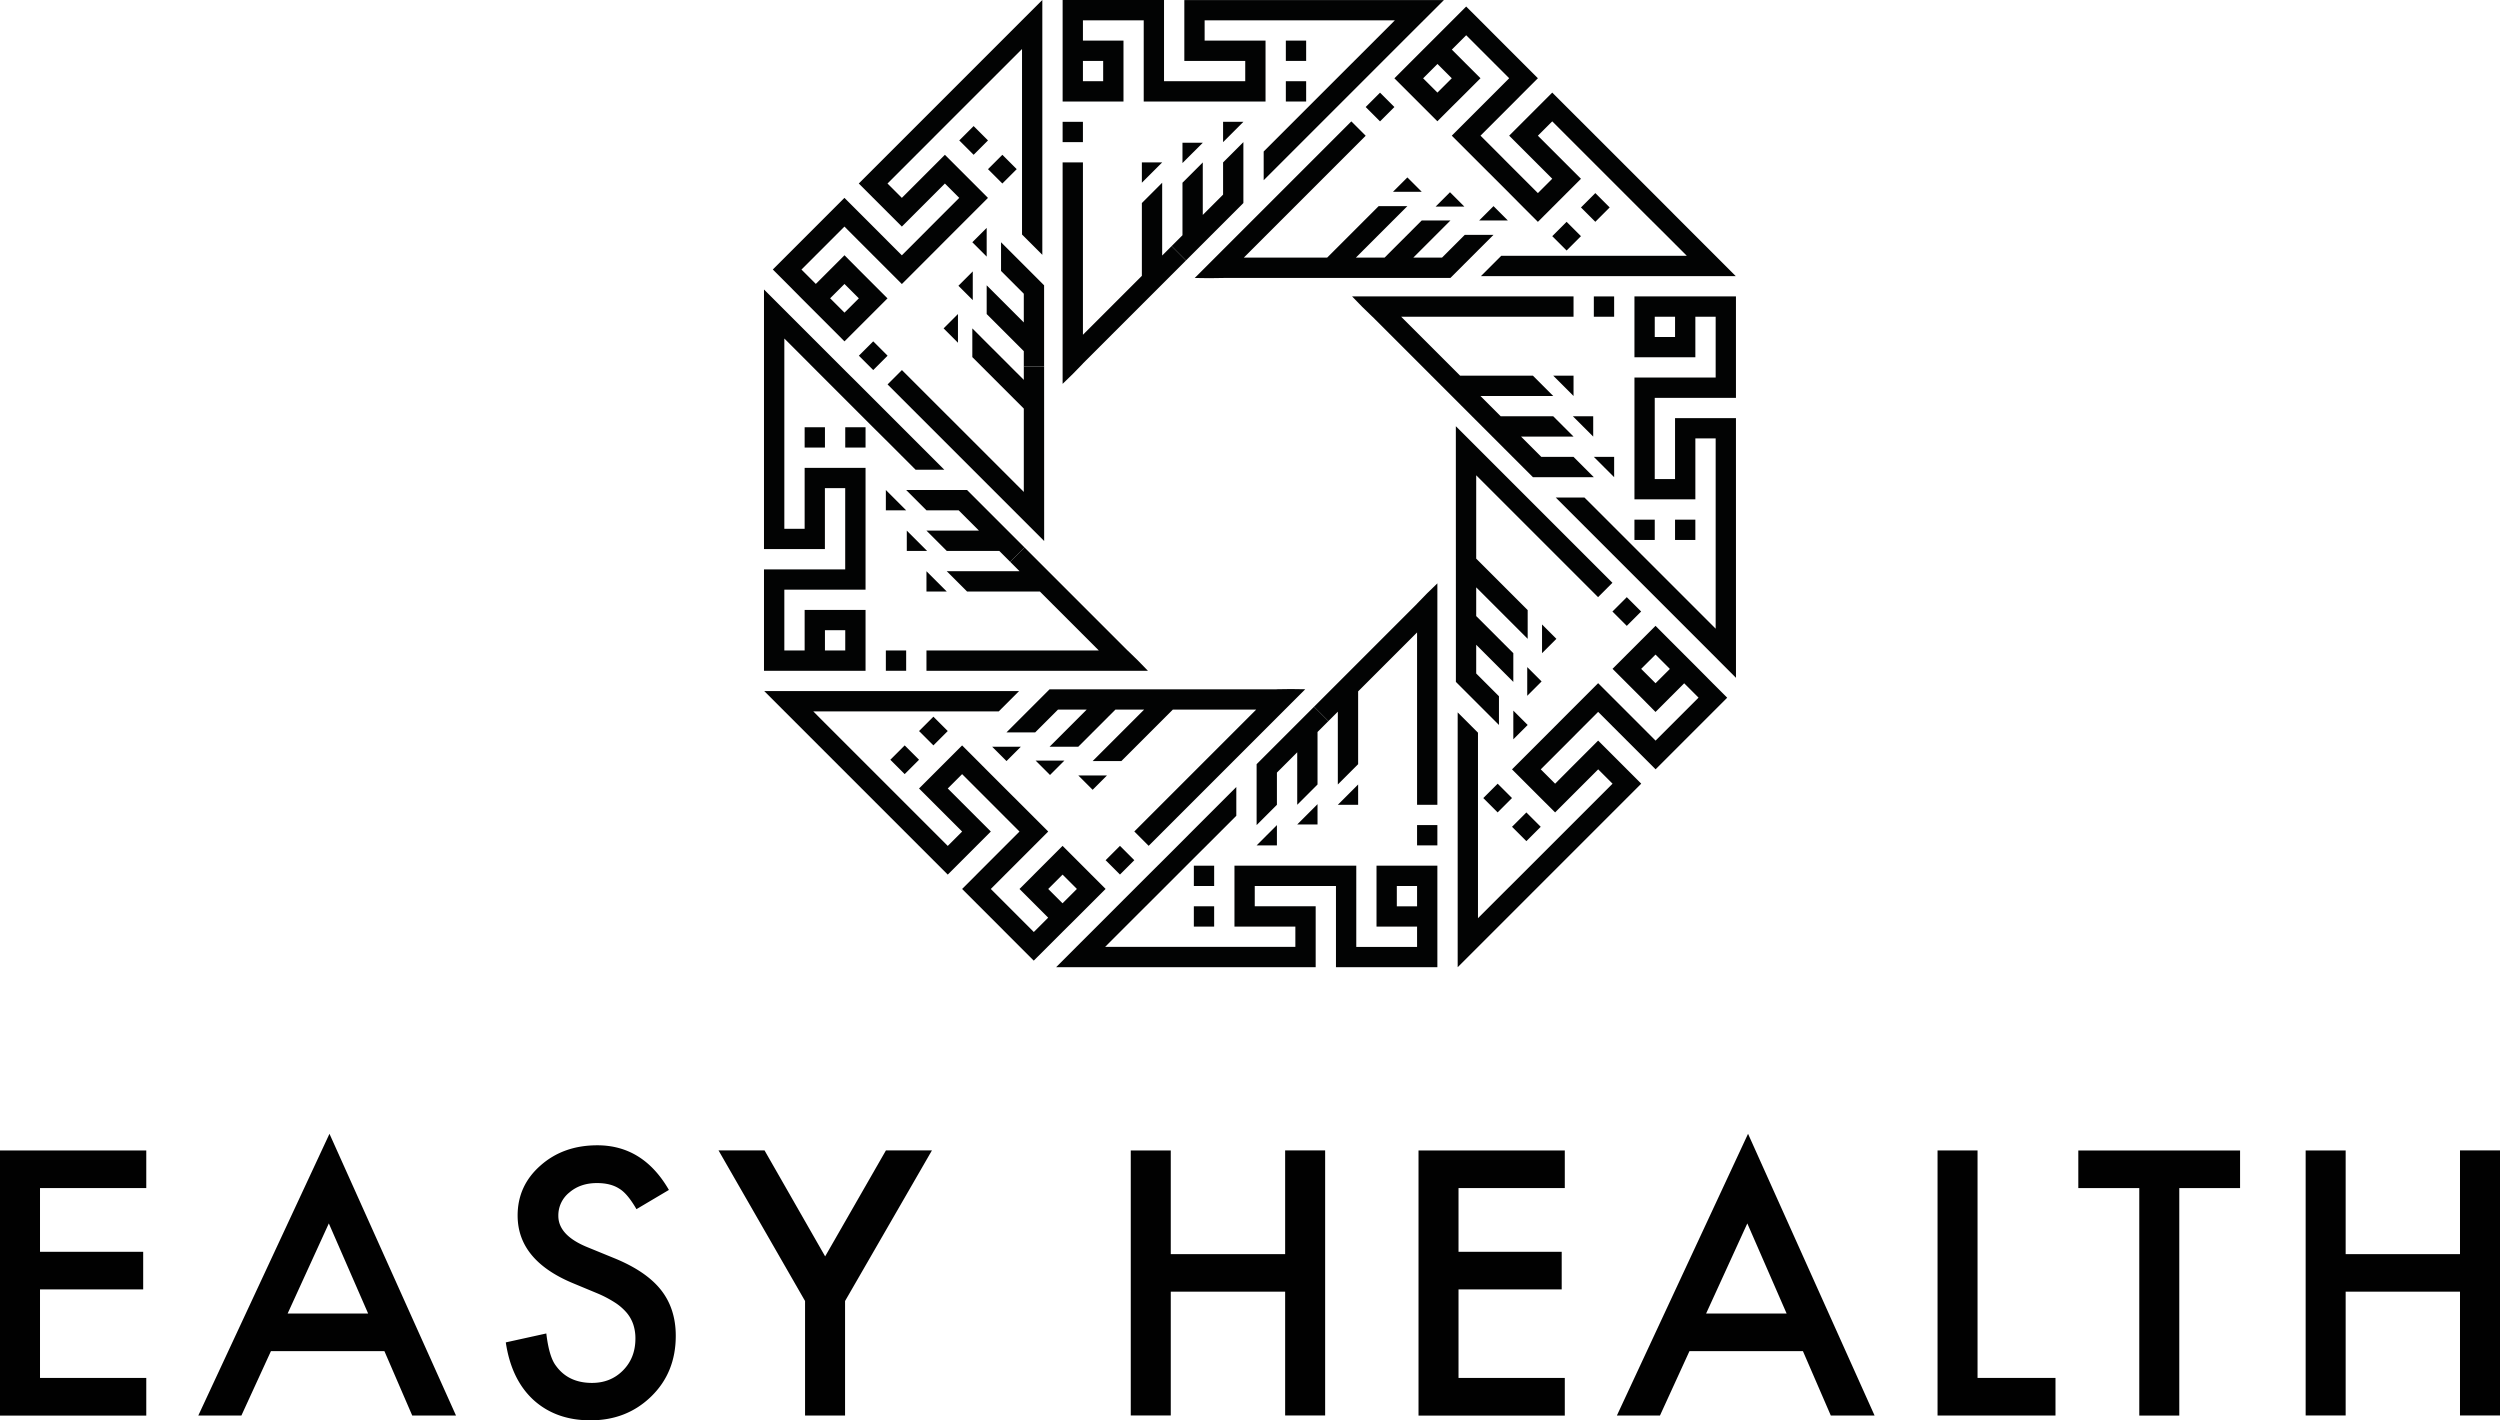 <svg xmlns="http://www.w3.org/2000/svg" viewBox="0 0 2241 1273.19"><defs><style>.cls-1{fill:#020303;}.cls-2{fill:#010101;}</style></defs><g id="Camada_2" data-name="Camada 2"><g id="Layer_1" data-name="Layer 1"><rect class="cls-1" x="1070.16" y="812.4" width="18.2" height="18.2"/><rect class="cls-1" x="1070.17" y="776.01" width="18.2" height="18.2"/><polygon class="cls-1" points="1152.17 659.27 1139.3 672.14 1126.43 685.01 1126.43 703.21 1126.43 721.41 1126.43 739.61 1135.53 730.51 1144.63 721.41 1144.63 703.21 1144.63 692.55 1152.17 685.01 1162.83 674.35 1162.83 685.01 1162.83 703.21 1162.83 721.41 1171.93 712.31 1181.03 703.21 1181.03 685.01 1181.03 666.81 1181.03 656.15 1190.78 646.4 1177.91 633.53 1165.04 646.4 1152.17 659.27"/><rect class="cls-1" x="1270.26" y="739.6" width="18.2" height="18.2"/><polygon class="cls-1" points="1144.63 739.61 1135.53 748.71 1126.43 757.81 1144.63 757.81 1144.63 739.61"/><polygon class="cls-1" points="1181.03 720.84 1171.93 729.94 1162.83 739.04 1181.03 739.04 1181.03 720.84"/><polygon class="cls-1" points="1217.43 703.21 1208.33 712.31 1199.23 721.41 1217.43 721.41 1217.43 703.21"/><polygon class="cls-1" points="1270.26 541.11 1270.32 541.11 1267.99 543.45 1255.12 556.31 1242.25 569.18 1229.38 582.05 1216.52 594.92 1203.65 607.79 1190.78 620.66 1177.91 633.53 1190.78 646.4 1199.23 637.95 1199.23 648.61 1199.23 666.81 1199.23 685.01 1199.23 703.21 1208.33 694.11 1217.43 685.01 1217.43 666.81 1217.43 648.61 1217.43 619.75 1229.38 607.79 1242.25 594.92 1255.12 582.05 1267.99 569.18 1270.26 566.92 1270.26 575.81 1270.26 594.01 1270.26 612.21 1270.26 630.41 1270.26 648.61 1270.26 666.81 1270.26 685.01 1270.26 703.21 1270.26 721.41 1288.46 721.41 1288.46 703.21 1288.46 685.01 1288.46 666.81 1288.46 648.61 1288.46 630.41 1288.46 612.21 1288.46 594.01 1288.46 575.81 1288.46 557.61 1288.46 541.11 1288.46 539.41 1288.46 522.92 1279.23 531.88 1270.26 541.11"/><path class="cls-1" d="M1270.26,812.41h-18.15v-18.2h18.15Zm0-36.4h-36.35v54.6h36.35v18.2h-54.49V776h-109.2v54.6h54.59v18.2H990.63L994.4,845l12.86-12.87,12.87-12.87L1033,806.43l10.88-10.87,12.87-12.87,12.87-12.87L1082.49,757l12.87-12.87,12.87-12.87V705.47l-12.87,12.87-12.87,12.87-12.87,12.87L1056.75,757l-12.87,12.87L1031,782.69l-10.88,10.87-2,2-10.88,10.87L994.4,819.3l-12.87,12.87L968.66,845l-21.95,22,21.95,0h210.71v-54.6h-54.61v-18.2h72.8V867h90.9V776h-18.2Z"/><rect class="cls-1" x="801.86" y="671.96" width="18.2" height="18.2" transform="translate(-244.06 772.9) rotate(-45)"/><rect class="cls-1" x="827.6" y="646.22" width="18.2" height="18.2" transform="translate(-218.32 783.56) rotate(-45)"/><rect class="cls-1" x="994.83" y="761.97" width="18.2" height="18.2" transform="translate(-251.18 935.74) rotate(-45)"/><polygon class="cls-1" points="889.35 669.36 902.22 682.23 915.09 669.36 902.22 669.36 889.35 669.36"/><polygon class="cls-1" points="928.36 681.83 941.23 694.7 954.1 681.83 941.23 681.83 928.36 681.83"/><polygon class="cls-1" points="966.57 695.1 979.44 707.97 992.31 695.1 979.44 695.1 966.57 695.1"/><polygon class="cls-1" points="1106.88 655.25 1094.01 668.12 1081.14 680.98 1068.27 693.85 1055.4 706.72 1042.53 719.59 1029.66 732.46 1016.8 745.33 1029.66 758.2 1042.53 745.33 1055.4 732.46 1068.27 719.59 1081.14 706.72 1094.01 693.85 1106.88 680.98 1119.75 668.12 1132.62 655.25 1145.49 642.38 1157.15 630.71 1158.36 629.51 1170.02 617.84 1157.15 617.66 1144.28 617.84 1144.33 617.89 1141.03 617.89 1122.83 617.89 1104.63 617.89 1086.43 617.89 1068.23 617.89 1050.03 617.89 1031.83 617.89 1013.63 617.89 995.43 617.89 977.23 617.89 959.03 617.89 940.83 617.89 927.96 630.76 915.09 643.63 902.22 656.5 915.09 656.5 927.96 656.5 940.83 643.63 948.37 636.09 959.03 636.09 974.11 636.09 966.57 643.63 953.7 656.5 940.83 669.37 953.7 669.37 966.57 669.37 979.44 656.5 992.31 643.63 999.85 636.09 1013.63 636.09 1025.59 636.09 1018.05 643.63 1005.18 656.5 992.31 669.37 979.44 682.23 992.31 682.23 1005.18 682.23 1018.05 669.37 1030.91 656.5 1051.32 636.09 1068.23 636.09 1086.43 636.09 1104.63 636.09 1122.83 636.09 1126.04 636.09 1119.75 642.38 1106.88 655.25"/><path class="cls-1" d="M952.49,784l12.83,12.84-12.87,12.87-12.83-12.84Zm12.83,38.58,12.87-12.87,12.87-12.87L978.22,784l0,0L965.35,771.1l-12.86-12.87L939.62,771.1,926.75,784l-12.87,12.87,12.87,12.87,12.83,12.84-12.87,12.87-12.83-12.84L901,809.71l-12.84-12.83L901,784l12.87-12.87,12.87-12.87,12.87-12.87-12.87-12.87-12.87-12.87L901,706.8l-12.87-12.87L875.3,681.06l-12.86-12.87-12.87,12.87L836.7,693.93,823.83,706.8l12.87,12.86,12.87,12.87,12.87,12.87-12.87,12.87-84.65-84.64-12.87-12.87-12.87-12.87L729,637.68H895.29l9.1-9.1,9.1-9.1H685.07L700.58,635l2.66,2.66,10.21,10.21,12.86,12.87,12.87,12.87,12.87,12.87L849.57,784l12.87-12.87,12.86-12.87,12.87-12.87L875.3,732.53l-12.86-12.87L849.57,706.8l12.87-12.87L875.3,706.8l12.87,12.86L901,732.53l12.87,12.87L901,758.27l-12.87,12.87L875.3,784l-12.86,12.87,12.83,12.83,0,0,12.84,12.83L901,835.45l12.83,12.84,0,0,12.83,12.83,12.87-12.86,12.87-12.87Z"/><rect class="cls-1" x="721.28" y="382.99" width="18.2" height="18.2"/><rect class="cls-1" x="757.68" y="382.99" width="18.2" height="18.2"/><polygon class="cls-1" points="892.62 464.99 879.75 452.12 866.88 439.25 848.68 439.25 830.48 439.25 812.28 439.25 821.38 448.35 830.48 457.45 848.68 457.45 859.34 457.45 866.88 464.99 877.54 475.65 866.88 475.65 848.68 475.65 830.48 475.65 839.58 484.75 848.68 493.85 866.88 493.85 885.08 493.85 895.74 493.85 905.49 503.6 918.36 490.73 905.49 477.86 892.62 464.99"/><rect class="cls-1" x="794.08" y="583.08" width="18.2" height="18.2"/><polygon class="cls-1" points="803.18 448.35 794.08 439.25 794.08 457.45 812.28 457.45 803.18 448.35"/><polygon class="cls-1" points="812.85 475.65 812.85 493.85 831.05 493.85 821.95 484.75 812.85 475.65"/><polygon class="cls-1" points="848.68 530.25 839.58 521.15 830.48 512.05 830.48 530.25 848.68 530.25"/><polygon class="cls-1" points="918.36 490.73 905.49 503.6 913.94 512.05 903.28 512.05 885.08 512.05 866.88 512.05 848.68 512.05 857.78 521.15 866.88 530.25 885.08 530.25 903.28 530.25 932.14 530.25 944.1 542.21 956.97 555.07 969.84 567.94 982.7 580.81 984.98 583.09 976.08 583.09 957.88 583.09 939.68 583.09 921.48 583.09 903.28 583.09 885.08 583.09 866.88 583.09 848.68 583.09 830.48 583.09 830.48 601.28 848.68 601.28 866.88 601.28 885.08 601.28 903.28 601.28 921.48 601.28 939.68 601.28 957.88 601.28 976.08 601.28 994.28 601.28 1010.77 601.28 1012.48 601.28 1028.98 601.28 1020.01 592.05 1010.77 583.09 1010.77 583.15 1008.44 580.81 995.57 567.94 982.7 555.07 969.84 542.21 956.97 529.34 944.1 516.47 931.23 503.6 918.36 490.73"/><path class="cls-1" d="M739.48,564.94h18.2v18.14h-18.2Zm-18.2,36.34h54.6V546.74h-54.6v36.34h-18.2V528.59h72.8V419.39h-54.6V474h-18.2V303.45l3.77,3.77,12.87,12.87L732.59,333l12.87,12.87,10.88,10.88,12.87,12.87,12.87,12.87L795,395.32l12.86,12.86,12.87,12.87h25.74l-12.87-12.87-12.87-12.86-12.87-12.87L795,369.58l-12.87-12.87-12.87-12.87L758.33,333l-2-2-10.88-10.88-12.87-12.87-12.87-12.87-12.87-12.87-22-22,0,22V492.19h54.6v-54.6h18.2v72.8h-72.8v90.89h36.4Z"/><rect class="cls-1" x="863.66" y="116.79" width="18.2" height="18.2" transform="translate(166.6 654) rotate(-45)"/><rect class="cls-1" x="889.4" y="142.53" width="18.2" height="18.2" transform="translate(155.95 679.75) rotate(-45)"/><polygon class="cls-1" points="935.93 292.16 935.93 273.96 935.93 255.76 923.07 242.89 910.2 230.02 897.33 217.15 897.33 230.02 897.33 242.89 910.2 255.76 917.73 263.3 917.73 273.96 917.73 289.04 910.2 281.5 897.33 268.63 884.46 255.76 884.46 268.63 884.46 281.5 897.33 294.37 910.2 307.24 917.73 314.78 917.73 328.56 935.93 328.56 935.93 310.36 935.93 292.16"/><rect class="cls-1" x="773.65" y="309.76" width="18.2" height="18.2" transform="translate(3.8 646.87) rotate(-45)"/><polygon class="cls-1" points="884.46 217.15 884.46 204.28 871.59 217.15 884.46 230.02 884.46 217.15"/><polygon class="cls-1" points="871.99 269.03 871.99 256.16 871.99 243.29 859.12 256.16 871.99 269.03"/><polygon class="cls-1" points="858.72 294.37 858.72 281.5 845.85 294.37 858.72 307.24 858.72 294.37"/><polygon class="cls-1" points="917.74 340.51 910.2 332.98 897.33 320.11 884.46 307.24 871.59 294.37 871.59 307.24 871.59 320.11 884.46 332.98 897.33 345.85 917.74 366.25 917.74 383.16 917.74 401.36 917.74 419.56 917.74 437.76 917.74 440.97 911.45 434.68 898.58 421.81 885.71 408.94 872.84 396.07 859.97 383.2 847.1 370.34 834.23 357.47 821.36 344.6 808.49 331.73 795.62 344.6 808.49 357.47 821.36 370.34 834.23 383.2 847.1 396.07 859.97 408.94 872.84 421.81 885.71 434.68 898.58 447.55 911.45 460.42 923.11 472.08 924.31 473.29 935.98 484.95 935.94 328.56 917.74 328.56 917.74 340.51"/><path class="cls-1" d="M757,254.55l12.87,12.87L757,280.25l-12.87-12.87Zm-38.57,12.83,12.87,12.87,12.86,12.87L757,306l12.84-12.84,0,0,12.84-12.83,12.87-12.87-12.87-12.87-12.87-12.87L757,228.81l-12.87,12.87-12.83,12.83-12.87-12.87,12.83-12.83,12.87-12.87,12.83-12.84L769.81,216l12.87,12.87,12.87,12.87,12.87,12.87,12.87-12.87,12.86-12.87L847,216l12.87-12.87,12.87-12.87,12.87-12.86L872.76,164.5l-12.87-12.87L847,138.76l-12.87,12.87L821.29,164.5l-12.87,12.87L795.55,164.5l84.64-84.65L893.06,67l12.87-12.87,10.21-10.2V210.22l9.1,9.1,9.1,9.1V0L918.8,15.51l-2.66,2.66L905.93,28.38,893.06,41.24,880.19,54.11,867.32,67,769.81,164.5l12.87,12.87,12.87,12.86,12.87,12.87,12.87-12.87,12.86-12.86L847,164.5l12.87,12.87L847,190.23,834.15,203.1,821.29,216l-12.87,12.87L795.55,216,782.68,203.1l-12.87-12.87-12.87-12.86L744.11,190.2l0,0-12.83,12.84-12.87,12.87-12.83,12.83,0,0-12.83,12.83,12.87,12.87Z"/><rect class="cls-1" x="1152.63" y="36.4" width="18.2" height="18.2"/><rect class="cls-1" x="1152.63" y="72.8" width="18.2" height="18.2"/><polygon class="cls-1" points="1088.83 207.74 1101.7 194.87 1114.57 182 1114.57 163.8 1114.57 145.6 1114.57 127.4 1105.47 136.5 1096.37 145.6 1096.37 163.8 1096.37 174.46 1088.83 182 1078.17 192.66 1078.17 182 1078.17 163.8 1078.17 145.6 1069.07 154.7 1059.97 163.8 1059.97 182 1059.97 200.2 1059.97 210.86 1050.22 220.61 1063.09 233.48 1075.96 220.61 1088.83 207.74"/><rect class="cls-1" x="952.53" y="109.2" width="18.2" height="18.2"/><polygon class="cls-1" points="1096.37 127.4 1105.47 118.3 1114.57 109.2 1096.37 109.2 1096.37 127.4"/><polygon class="cls-1" points="1059.97 146.17 1069.07 137.07 1078.17 127.97 1059.97 127.97 1059.97 146.17"/><polygon class="cls-1" points="1023.57 163.8 1032.67 154.7 1041.77 145.6 1023.57 145.6 1023.57 163.8"/><polygon class="cls-1" points="970.74 325.89 970.67 325.89 973 323.56 985.88 310.69 998.74 297.82 1011.61 284.96 1024.48 272.09 1037.35 259.22 1050.22 246.35 1063.09 233.48 1050.22 220.61 1041.77 229.06 1041.77 218.4 1041.77 200.2 1041.77 182 1041.77 163.8 1032.67 172.9 1023.57 182 1023.57 200.2 1023.57 218.4 1023.57 247.26 1011.61 259.22 998.74 272.09 985.88 284.96 973 297.82 970.74 300.09 970.74 291.2 970.74 273 970.74 254.8 970.74 236.6 970.74 218.4 970.74 200.2 970.74 182 970.74 163.8 970.74 145.6 952.53 145.6 952.53 163.8 952.53 182 952.53 200.2 952.53 218.4 952.53 236.6 952.53 254.8 952.53 273 952.53 291.2 952.53 309.4 952.53 325.89 952.53 327.6 952.53 344.09 961.76 335.13 970.74 325.89"/><path class="cls-1" d="M970.74,54.6h18.14V72.8H970.74Zm0,36.4h36.35V36.4H970.74V18.2h54.49V91h109.2V36.4h-54.6V18.2h170.54L1246.6,22l-12.87,12.87-12.87,12.87L1208,60.58l-10.88,10.88-12.87,12.86-12.87,12.87-12.87,12.87-12.87,12.87-12.87,12.87v25.74l12.87-12.87,12.87-12.87,12.87-12.87,12.87-12.87,12.87-12.87L1210,84.32l10.87-10.87,2-2,10.87-10.88,12.87-12.87,12.87-12.87L1272.34,22l22-21.95-22,0H1061.63V54.6h54.6V72.8h-72.8V0H952.54V91h18.2Z"/><rect class="cls-1" x="1420.94" y="176.85" width="18.2" height="18.2" transform="translate(287.37 1065.66) rotate(-45)"/><rect class="cls-1" x="1395.2" y="202.59" width="18.2" height="18.2" transform="translate(261.63 1055) rotate(-45)"/><rect class="cls-1" x="1227.97" y="86.84" width="18.2" height="18.2" transform="translate(294.48 902.83) rotate(-45)"/><polygon class="cls-1" points="1351.65 197.65 1338.78 184.78 1325.91 197.65 1338.78 197.65 1351.65 197.65"/><polygon class="cls-1" points="1312.64 185.18 1299.77 172.31 1286.9 185.18 1299.77 185.18 1312.64 185.18"/><polygon class="cls-1" points="1274.43 171.91 1261.56 159.04 1248.69 171.91 1261.56 171.91 1274.43 171.91"/><polygon class="cls-1" points="1190.97 249.12 1209.17 249.12 1227.37 249.12 1245.57 249.12 1263.77 249.12 1281.97 249.12 1300.17 249.12 1313.04 236.25 1325.91 223.38 1338.78 210.51 1325.91 210.51 1313.04 210.51 1300.17 223.38 1292.63 230.92 1281.97 230.92 1266.89 230.92 1274.43 223.38 1287.3 210.51 1300.17 197.64 1287.3 197.64 1274.43 197.64 1261.56 210.51 1248.69 223.38 1241.15 230.92 1227.37 230.92 1215.41 230.92 1222.95 223.38 1235.82 210.51 1248.69 197.64 1261.56 184.78 1248.69 184.78 1235.82 184.78 1222.95 197.64 1210.09 210.51 1189.67 230.92 1172.77 230.92 1172.77 230.92 1154.57 230.92 1136.37 230.92 1118.17 230.92 1114.96 230.92 1121.25 224.63 1134.12 211.76 1146.99 198.89 1159.86 186.03 1172.73 173.16 1185.6 160.28 1198.46 147.42 1211.33 134.55 1224.2 121.68 1211.33 108.81 1198.46 121.68 1185.6 134.55 1172.73 147.42 1159.86 160.28 1146.99 173.16 1134.12 186.03 1121.25 198.89 1108.38 211.76 1095.51 224.63 1083.84 236.3 1082.64 237.5 1070.97 249.17 1083.84 249.35 1096.71 249.17 1096.67 249.12 1099.97 249.12 1118.17 249.12 1136.37 249.12 1154.57 249.12 1172.77 249.12 1190.97 249.12"/><path class="cls-1" d="M1288.51,83,1275.68,70.2l12.87-12.87,12.83,12.83Zm-12.83-38.57-12.87,12.87L1249.94,70.2,1262.77,83l0,0,12.83,12.83,12.87,12.87,12.87-12.87L1314.25,83l12.87-12.87L1314.25,57.3l-12.83-12.84,12.87-12.87,12.83,12.84L1340,57.3l12.83,12.83L1340,83l-12.87,12.87-12.87,12.87-12.87,12.87,12.87,12.87,12.87,12.87L1340,160.21l12.87,12.87L1365.69,186l12.87,12.87L1391.43,186l12.87-12.87,12.87-12.87-12.87-12.86-12.87-12.87-12.87-12.87,12.87-12.87,84.65,84.64L1489,206.25l12.87,12.87,10.2,10.2H1345.71l-9.1,9.1-9.11,9.11h228.43L1540.42,232l-2.66-2.67-10.21-10.2-12.87-12.87-12.86-12.87L1489,180.51,1391.43,83l-12.87,12.87-12.87,12.87-12.87,12.87,12.87,12.87,12.87,12.87,12.87,12.86-12.87,12.87-12.87-12.87-12.87-12.86L1340,134.48l-12.87-12.87L1340,108.74l12.87-12.87L1365.69,83l12.87-12.87L1365.73,57.3l0,0-12.83-12.83L1340,31.56l-12.83-12.84,0,0L1314.29,5.85l-12.87,12.87-12.87,12.87Z"/><rect class="cls-1" x="1501.51" y="465.82" width="18.2" height="18.2"/><rect class="cls-1" x="1465.11" y="465.82" width="18.2" height="18.2"/><rect class="cls-1" x="1428.71" y="265.72" width="18.2" height="18.2"/><polygon class="cls-1" points="1437.82 418.66 1446.92 427.76 1446.92 409.56 1428.71 409.56 1437.82 418.66"/><polygon class="cls-1" points="1428.15 391.36 1428.15 373.16 1409.94 373.16 1419.05 382.26 1428.15 391.36"/><polygon class="cls-1" points="1392.32 336.76 1401.42 345.86 1410.52 354.96 1410.52 336.76 1392.32 336.76"/><polygon class="cls-1" points="1322.64 376.28 1335.51 389.15 1348.38 402.02 1361.25 414.89 1374.12 427.76 1392.32 427.76 1410.52 427.76 1428.71 427.76 1419.61 418.66 1410.52 409.56 1392.32 409.56 1381.65 409.56 1374.12 402.02 1363.46 391.36 1374.12 391.36 1392.32 391.36 1410.52 391.36 1401.42 382.26 1392.32 373.16 1374.12 373.16 1355.91 373.16 1345.26 373.16 1335.51 363.41 1327.06 354.96 1337.72 354.96 1355.91 354.96 1374.12 354.96 1392.32 354.96 1383.21 345.86 1374.12 336.76 1355.91 336.76 1337.72 336.76 1308.86 336.76 1296.9 324.8 1284.03 311.93 1271.16 299.06 1258.29 286.2 1256.02 283.92 1264.92 283.92 1283.12 283.92 1301.32 283.92 1319.52 283.92 1337.72 283.92 1355.91 283.92 1374.12 283.92 1392.32 283.92 1410.52 283.92 1410.52 265.72 1392.32 265.72 1374.12 265.72 1355.91 265.72 1337.72 265.72 1319.52 265.72 1301.32 265.72 1283.12 265.72 1264.92 265.72 1246.71 265.72 1230.22 265.72 1228.52 265.72 1212.02 265.72 1220.99 274.96 1230.22 283.92 1230.22 283.86 1232.56 286.2 1245.42 299.06 1258.29 311.93 1271.16 324.8 1284.03 337.67 1296.9 350.54 1309.77 363.41 1322.64 376.28"/><path class="cls-1" d="M1501.52,302.07h-18.2V283.93h18.2Zm36.4-36.35h-72.8v54.55h54.6V283.93h18.2v54.49h-72.8v109.2h54.6V393h18.2V563.56l-3.77-3.77-12.87-12.87-12.87-12.87-12.87-12.87-10.88-10.88-12.87-12.86-12.87-12.87-12.87-12.87-12.86-12.87L1420.32,446h-25.74l12.87,12.87,12.87,12.87,12.87,12.87,12.86,12.86,12.87,12.87,12.87,12.87,10.88,10.88,2,2,10.88,10.88,12.87,12.87,12.87,12.87,12.87,12.87,21.95,22,0-22V374.82h-54.6v54.6h-18.2v-72.8h72.8v-90.9Z"/><rect class="cls-1" x="1359.13" y="732.02" width="18.2" height="18.2" transform="translate(-123.3 1184.57) rotate(-45)"/><rect class="cls-1" x="1333.39" y="706.28" width="18.2" height="18.2" transform="translate(-112.65 1158.81) rotate(-45)"/><polygon class="cls-1" points="1305.06 574.85 1305.06 593.05 1305.06 611.25 1317.93 624.12 1330.8 636.99 1343.67 649.86 1343.67 636.99 1343.67 624.12 1330.8 611.25 1323.27 603.71 1323.27 593.05 1323.27 577.97 1330.8 585.51 1343.67 598.38 1356.54 611.25 1356.54 598.38 1356.54 585.51 1343.67 572.64 1330.8 559.77 1323.27 552.24 1323.27 538.45 1323.27 526.5 1330.8 534.03 1343.67 546.9 1356.54 559.77 1369.41 572.64 1369.41 559.77 1369.41 546.9 1356.54 534.03 1343.67 521.16 1323.27 500.76 1323.27 483.85 1323.27 465.65 1323.27 447.45 1323.27 429.25 1323.27 426.04 1329.55 432.33 1342.42 445.2 1355.29 458.07 1368.16 470.94 1381.03 483.81 1393.9 496.67 1406.77 509.54 1419.64 522.41 1432.51 535.28 1445.38 522.41 1432.51 509.54 1419.64 496.67 1406.77 483.81 1393.9 470.94 1381.03 458.07 1368.16 445.2 1355.29 432.33 1342.42 419.46 1329.55 406.59 1317.89 394.93 1316.68 393.72 1305.02 382.06 1305.06 538.45 1305.06 556.65 1305.06 574.85"/><rect class="cls-1" x="1449.15" y="539.05" width="18.2" height="18.2" transform="translate(39.51 1191.7) rotate(-45)"/><polygon class="cls-1" points="1356.54 649.86 1356.54 662.73 1369.41 649.86 1356.54 636.99 1356.54 649.86"/><polygon class="cls-1" points="1369.01 597.98 1369.01 610.85 1369.01 623.72 1381.88 610.85 1369.01 597.98"/><polygon class="cls-1" points="1382.28 572.64 1382.28 585.51 1395.15 572.64 1382.28 559.77 1382.28 572.64"/><path class="cls-1" d="M1484,612.46l-12.87-12.87L1484,586.76l12.87,12.87Zm38.57-12.83-12.87-12.87-12.87-12.87L1484,561l-12.83,12.83,0,0-12.83,12.83-12.87,12.87,12.87,12.87,12.87,12.87L1484,638.2l12.87-12.87,12.83-12.83,12.87,12.87-12.83,12.83-12.87,12.87-12.83,12.83L1471.19,651l-12.87-12.87-12.87-12.86-12.87-12.87-12.87,12.87-12.87,12.86L1394,651,1381.1,663.9l-12.87,12.87-12.87,12.87,12.87,12.87,12.87,12.87L1394,728.25l12.87-12.87,12.87-12.87,12.87-12.87,12.87,12.87-84.65,84.65L1347.93,800l-12.87,12.87-10.2,10.2V656.79l-9.1-9.1-9.1-9.1V867l15.53-15.5,2.67-2.67,10.2-10.2,12.87-12.87,12.87-12.87L1373.67,800l97.52-97.52-12.87-12.87-12.87-12.87-12.87-12.87-12.87,12.87-12.87,12.87L1394,702.51l-12.87-12.87L1394,676.77l12.87-12.87L1419.71,651l12.87-12.87L1445.45,651l12.87,12.87,12.87,12.87,12.87,12.87,12.83-12.83,0,0,12.83-12.83,12.87-12.87,12.83-12.83,0,0,12.83-12.83-12.87-12.87Z"/><path class="cls-2" d="M131.12,1065H35.86v57.1h92.49v33.7H35.86v79.41h95.26v33.71H0V1031.26H131.12Z"/><path class="cls-2" d="M344.59,1211.17H242.86l-26.47,57.71H177.76l117.58-252.55,113.42,252.55H369.52ZM330,1177.46l-35.24-80.79-36.93,80.79Z"/><path class="cls-2" d="M599.6,1066.66l-29.08,17.23q-8.16-14.15-15.55-18.46-7.69-4.93-19.85-4.93-14.93,0-24.78,8.47a26.25,26.25,0,0,0-9.85,20.93q0,17.38,25.86,28l23.7,9.7q28.92,11.7,42.32,28.55t13.39,41.32q0,32.77-21.86,54.17-22,21.55-54.63,21.55-30.93,0-51.09-18.32-19.86-18.31-24.78-51.55l36.32-8q2.46,20.94,8.62,28.94,11.09,15.39,32.32,15.39,16.77,0,27.85-11.24t11.08-28.47a39.94,39.94,0,0,0-1.92-12.69,32.46,32.46,0,0,0-6-10.62,47.94,47.94,0,0,0-10.54-9.08,101.8,101.8,0,0,0-15.39-8.08l-22.93-9.54Q464,1129.3,464,1089.59q0-26.77,20.47-44.78,20.46-18.16,50.94-18.17Q576.52,1026.64,599.6,1066.66Z"/><path class="cls-2" d="M721.65,1166.23l-77.56-135h41.24l54.33,95,54.48-95h41.24l-77.87,135v102.65H721.65Z"/><path class="cls-2" d="M1049.48,1124.22H1152v-93h35.86v237.62H1152v-111H1049.48v111h-35.86V1031.26h35.86Z"/><path class="cls-2" d="M1402.68,1065h-95.26v57.1h92.49v33.7h-92.49v79.41h95.26v33.71H1271.56V1031.26h131.12Z"/><path class="cls-2" d="M1616.15,1211.17H1514.42L1488,1268.88h-38.62l117.57-252.55,113.42,252.55h-39.24Zm-14.62-33.71-35.24-80.79-36.94,80.79Z"/><path class="cls-2" d="M1772.67,1031.26v203.91h69.87v33.71H1736.82V1031.26Z"/><path class="cls-2" d="M1953.51,1065v203.92h-35.86V1065H1863v-33.7h145V1065Z"/><path class="cls-2" d="M2102.65,1124.22h102.49v-93H2241v237.62h-35.86v-111H2102.65v111h-35.86V1031.26h35.86Z"/></g></g></svg>